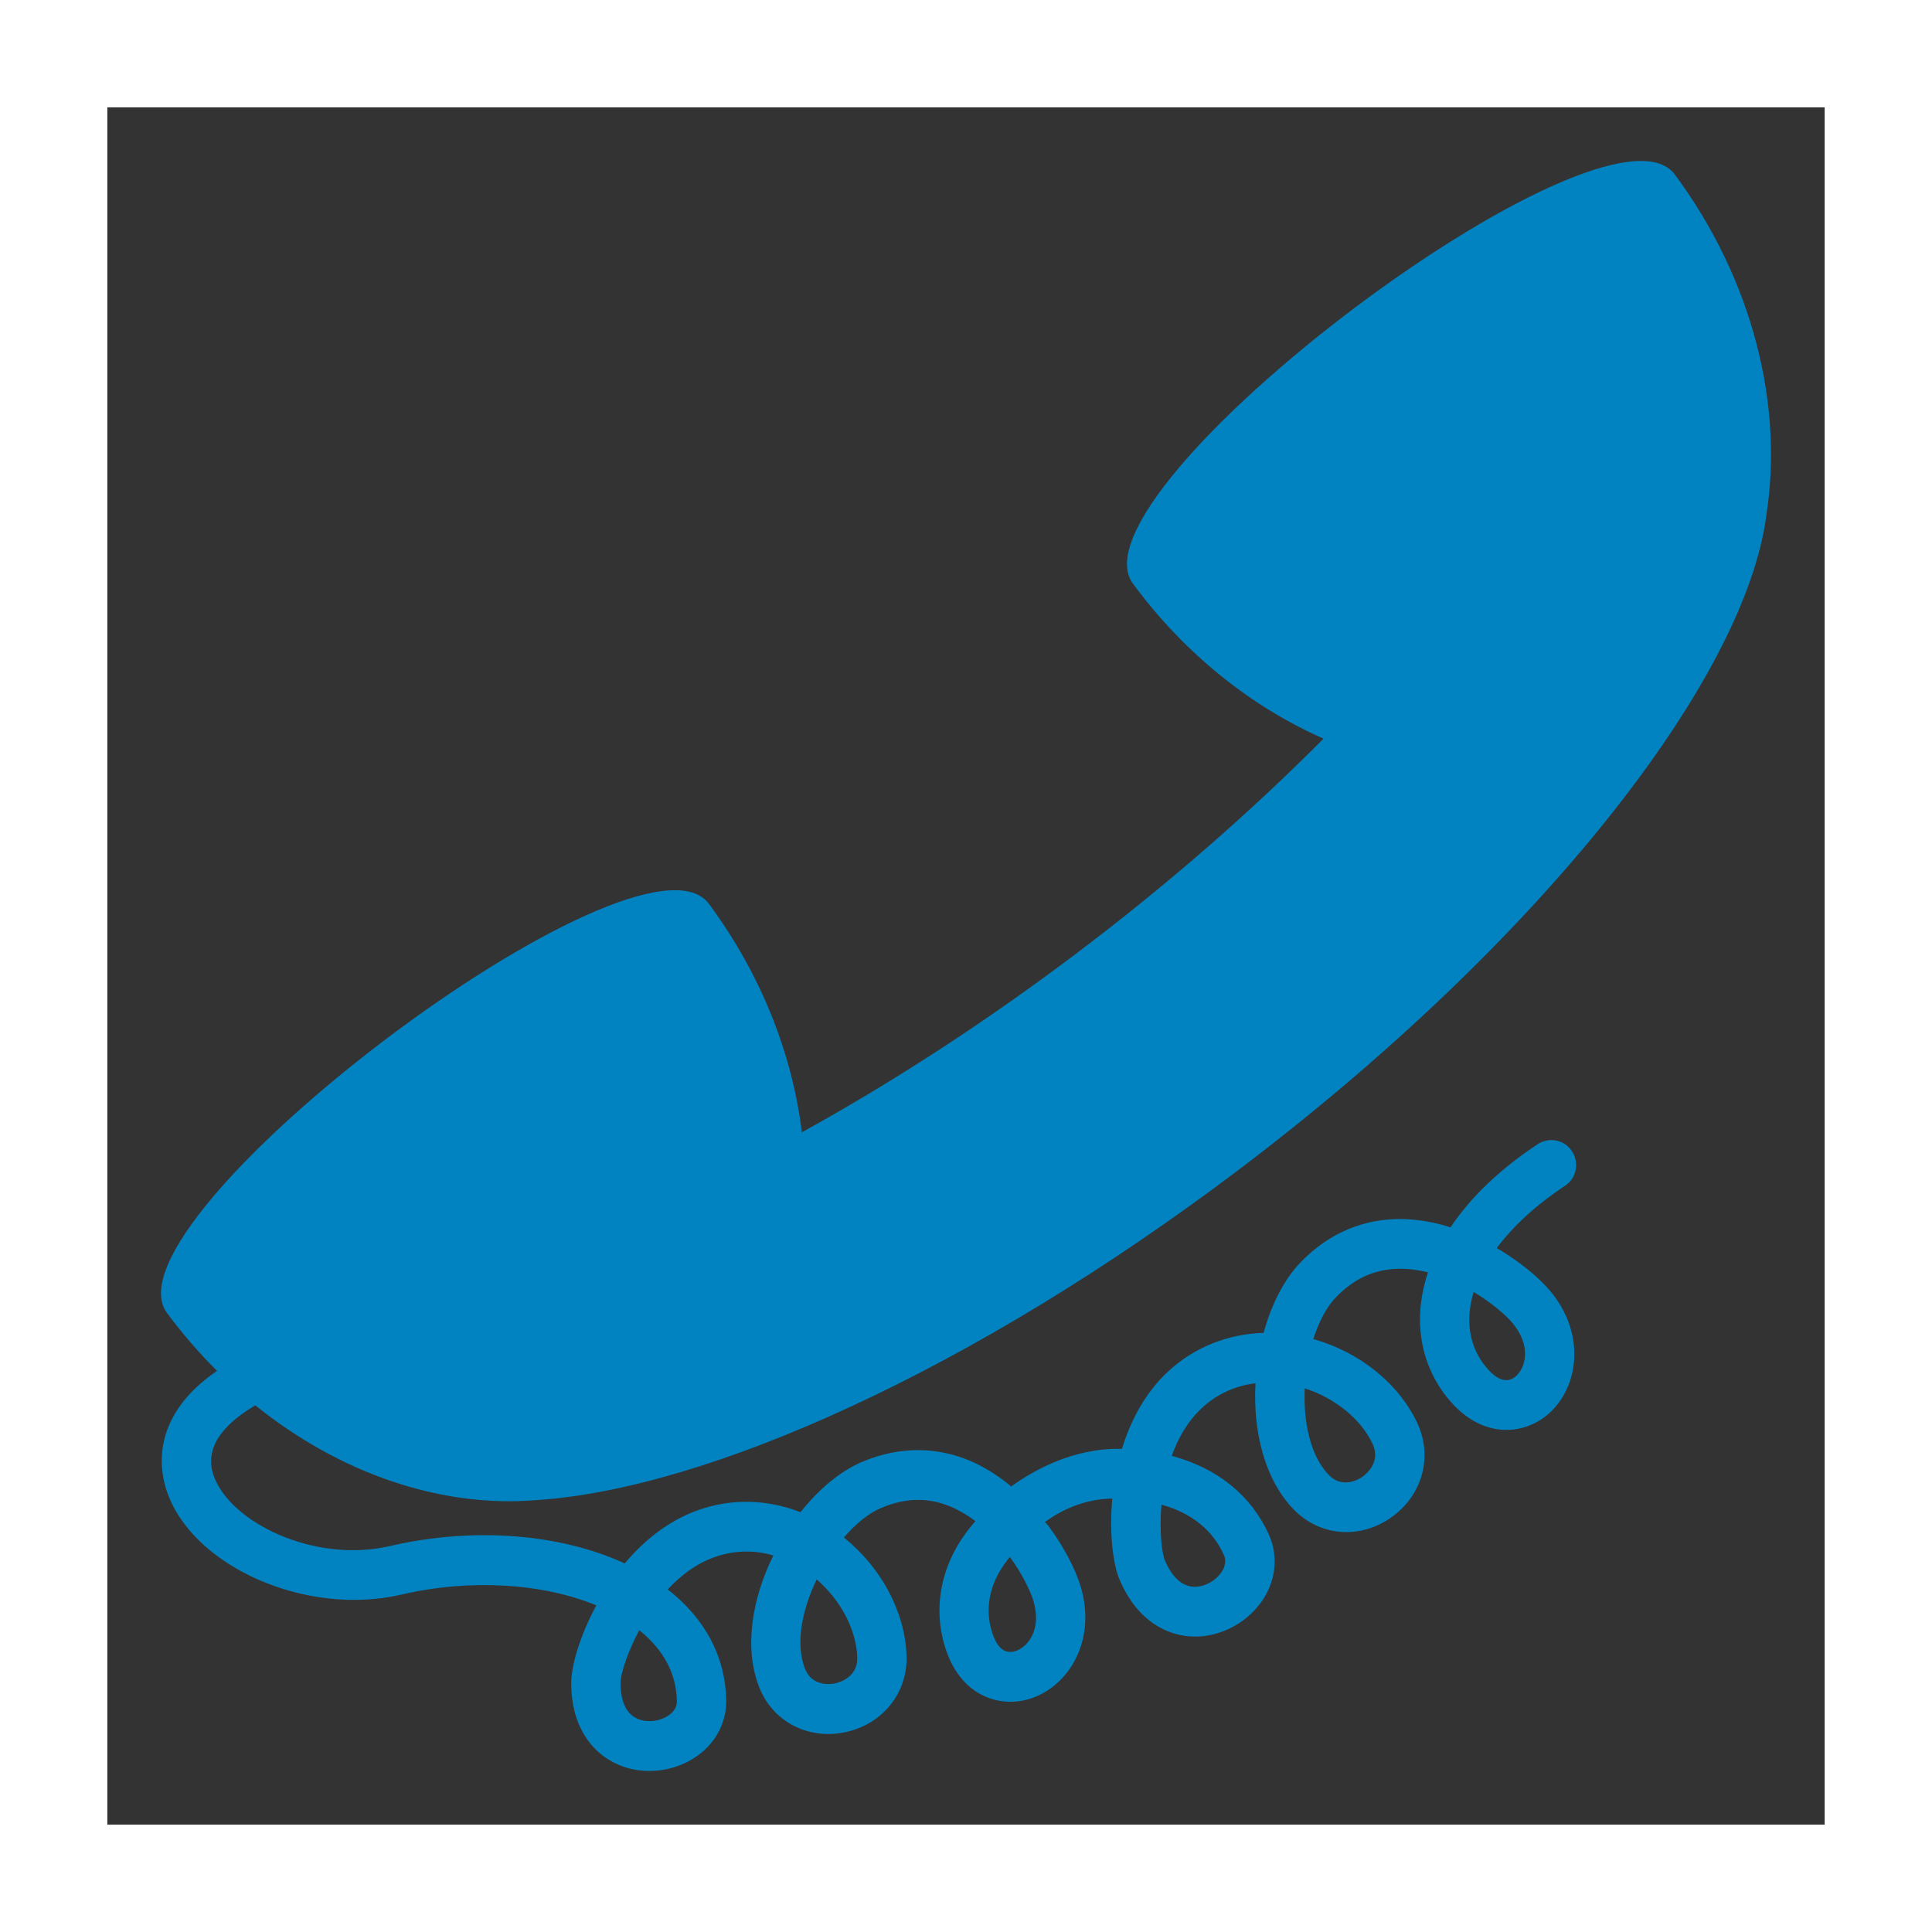<svg width="18" height="18" viewBox="0 0 18 18" fill="none" xmlns="http://www.w3.org/2000/svg">
<rect x="0" y="0" width="18" height="18" fill="#333333" stroke="none"/>
<path d="M2.379 13.093C3.173 13.734 4.114 14.047 4.984 13.977C6.588 13.879 9.077 12.759 11.528 10.908C14.348 8.779 16.264 6.329 16.458 4.791C16.614 3.78 16.337 2.617 15.605 1.627C14.965 0.761 9.916 4.573 10.556 5.439C11.047 6.104 11.671 6.591 12.331 6.882C11.662 7.555 10.889 8.233 10.031 8.881C9.169 9.532 8.302 10.091 7.471 10.549C7.382 9.827 7.096 9.085 6.605 8.421C5.965 7.555 0.916 11.367 1.556 12.233C1.698 12.424 1.853 12.604 2.022 12.772C1.411 13.19 1.482 13.678 1.553 13.89C1.788 14.593 2.849 15.063 3.737 14.857C4.38 14.707 5.056 14.75 5.556 14.957C5.401 15.243 5.322 15.522 5.322 15.679C5.322 16.127 5.552 16.327 5.689 16.405C5.767 16.45 5.852 16.479 5.941 16.492C6.117 16.517 6.296 16.481 6.449 16.39C6.652 16.269 6.77 16.063 6.766 15.84C6.759 15.441 6.573 15.085 6.227 14.813C6.225 14.812 6.223 14.81 6.221 14.808C6.341 14.679 6.485 14.569 6.653 14.509C6.83 14.444 7.024 14.438 7.205 14.492C7.009 14.889 6.93 15.344 7.07 15.711C7.193 16.036 7.524 16.212 7.873 16.139C8.224 16.065 8.46 15.77 8.446 15.421C8.43 15.013 8.209 14.603 7.862 14.325C7.971 14.198 8.091 14.099 8.21 14.049C8.448 13.948 8.672 13.949 8.893 14.053C8.962 14.086 9.027 14.126 9.088 14.172C9.023 14.245 8.965 14.325 8.916 14.409C8.741 14.714 8.705 15.058 8.816 15.379C8.967 15.816 9.332 15.916 9.608 15.823C9.957 15.707 10.223 15.281 10.065 14.771C10.02 14.626 9.918 14.419 9.767 14.215L9.735 14.18C9.885 14.072 10.099 13.965 10.363 13.962C10.333 14.286 10.37 14.573 10.431 14.718C10.607 15.131 10.897 15.224 11.054 15.243C11.143 15.253 11.233 15.247 11.319 15.223C11.491 15.177 11.642 15.074 11.748 14.93C11.886 14.739 11.914 14.504 11.823 14.3C11.659 13.936 11.349 13.682 10.924 13.566L10.917 13.564C10.976 13.398 11.066 13.24 11.197 13.119C11.334 12.99 11.51 12.909 11.697 12.888C11.673 13.33 11.779 13.779 12.051 14.061C12.293 14.312 12.665 14.345 12.958 14.14C13.252 13.935 13.353 13.571 13.203 13.255C13.028 12.886 12.665 12.596 12.236 12.476C12.286 12.317 12.358 12.178 12.448 12.085C12.628 11.899 12.834 11.813 13.078 11.821C13.155 11.824 13.23 11.836 13.304 11.854C13.273 11.947 13.251 12.043 13.239 12.14C13.197 12.489 13.299 12.82 13.527 13.072C13.837 13.414 14.213 13.363 14.43 13.17C14.705 12.926 14.783 12.43 14.438 12.022C14.339 11.906 14.164 11.756 13.945 11.628C14.097 11.423 14.313 11.225 14.582 11.047C14.633 11.013 14.668 10.96 14.68 10.9C14.692 10.84 14.68 10.778 14.646 10.727C14.63 10.701 14.608 10.679 14.584 10.662C14.559 10.645 14.531 10.633 14.501 10.627C14.471 10.62 14.441 10.62 14.411 10.626C14.381 10.631 14.353 10.643 14.328 10.659C13.976 10.891 13.701 11.155 13.514 11.435C13.377 11.39 13.235 11.365 13.091 11.358C12.72 11.345 12.383 11.484 12.117 11.761C11.962 11.922 11.844 12.156 11.773 12.418C11.439 12.428 11.127 12.552 10.884 12.777C10.671 12.974 10.534 13.233 10.453 13.499C9.994 13.486 9.613 13.71 9.421 13.849C9.319 13.763 9.207 13.69 9.087 13.632C8.751 13.474 8.386 13.47 8.032 13.62C7.827 13.707 7.627 13.876 7.458 14.089C7.147 13.967 6.811 13.959 6.5 14.071C6.226 14.169 6 14.353 5.82 14.566C5.221 14.29 4.413 14.223 3.634 14.404C2.922 14.57 2.134 14.178 1.988 13.741C1.891 13.453 2.141 13.233 2.379 13.093V13.093ZM13.695 12.2C13.701 12.146 13.713 12.091 13.73 12.037C13.898 12.138 14.028 12.251 14.088 12.322C14.275 12.543 14.21 12.745 14.124 12.821C14.03 12.904 13.932 12.834 13.866 12.761C13.728 12.609 13.669 12.415 13.695 12.2ZM12.788 13.452C12.869 13.624 12.723 13.738 12.694 13.759C12.664 13.78 12.51 13.876 12.379 13.741C12.208 13.563 12.142 13.25 12.156 12.935C12.437 13.025 12.678 13.219 12.788 13.452ZM10.821 14.018C11.104 14.098 11.299 14.256 11.403 14.488C11.432 14.553 11.404 14.615 11.375 14.655C11.312 14.741 11.2 14.794 11.104 14.782C10.976 14.767 10.897 14.641 10.853 14.538C10.825 14.471 10.8 14.264 10.821 14.018V14.018ZM9.312 14.643C9.34 14.596 9.372 14.55 9.409 14.506C9.524 14.665 9.599 14.82 9.626 14.909C9.712 15.185 9.572 15.346 9.463 15.382C9.344 15.422 9.281 15.319 9.249 15.226C9.182 15.032 9.204 14.831 9.312 14.643ZM7.609 14.715C7.832 14.908 7.977 15.181 7.987 15.439C7.994 15.629 7.816 15.676 7.78 15.684C7.745 15.691 7.565 15.719 7.498 15.543C7.41 15.313 7.472 14.999 7.609 14.715ZM5.956 15.188C6.184 15.372 6.302 15.594 6.306 15.849C6.308 15.92 6.258 15.965 6.215 15.991C6.123 16.046 6.001 16.05 5.917 16.002C5.805 15.938 5.781 15.791 5.781 15.679C5.781 15.606 5.839 15.405 5.956 15.188Z" fill="#0283C1"/>
<rect x="0.5" y="0.5" width="17" height="17" stroke="white"/>
</svg>
